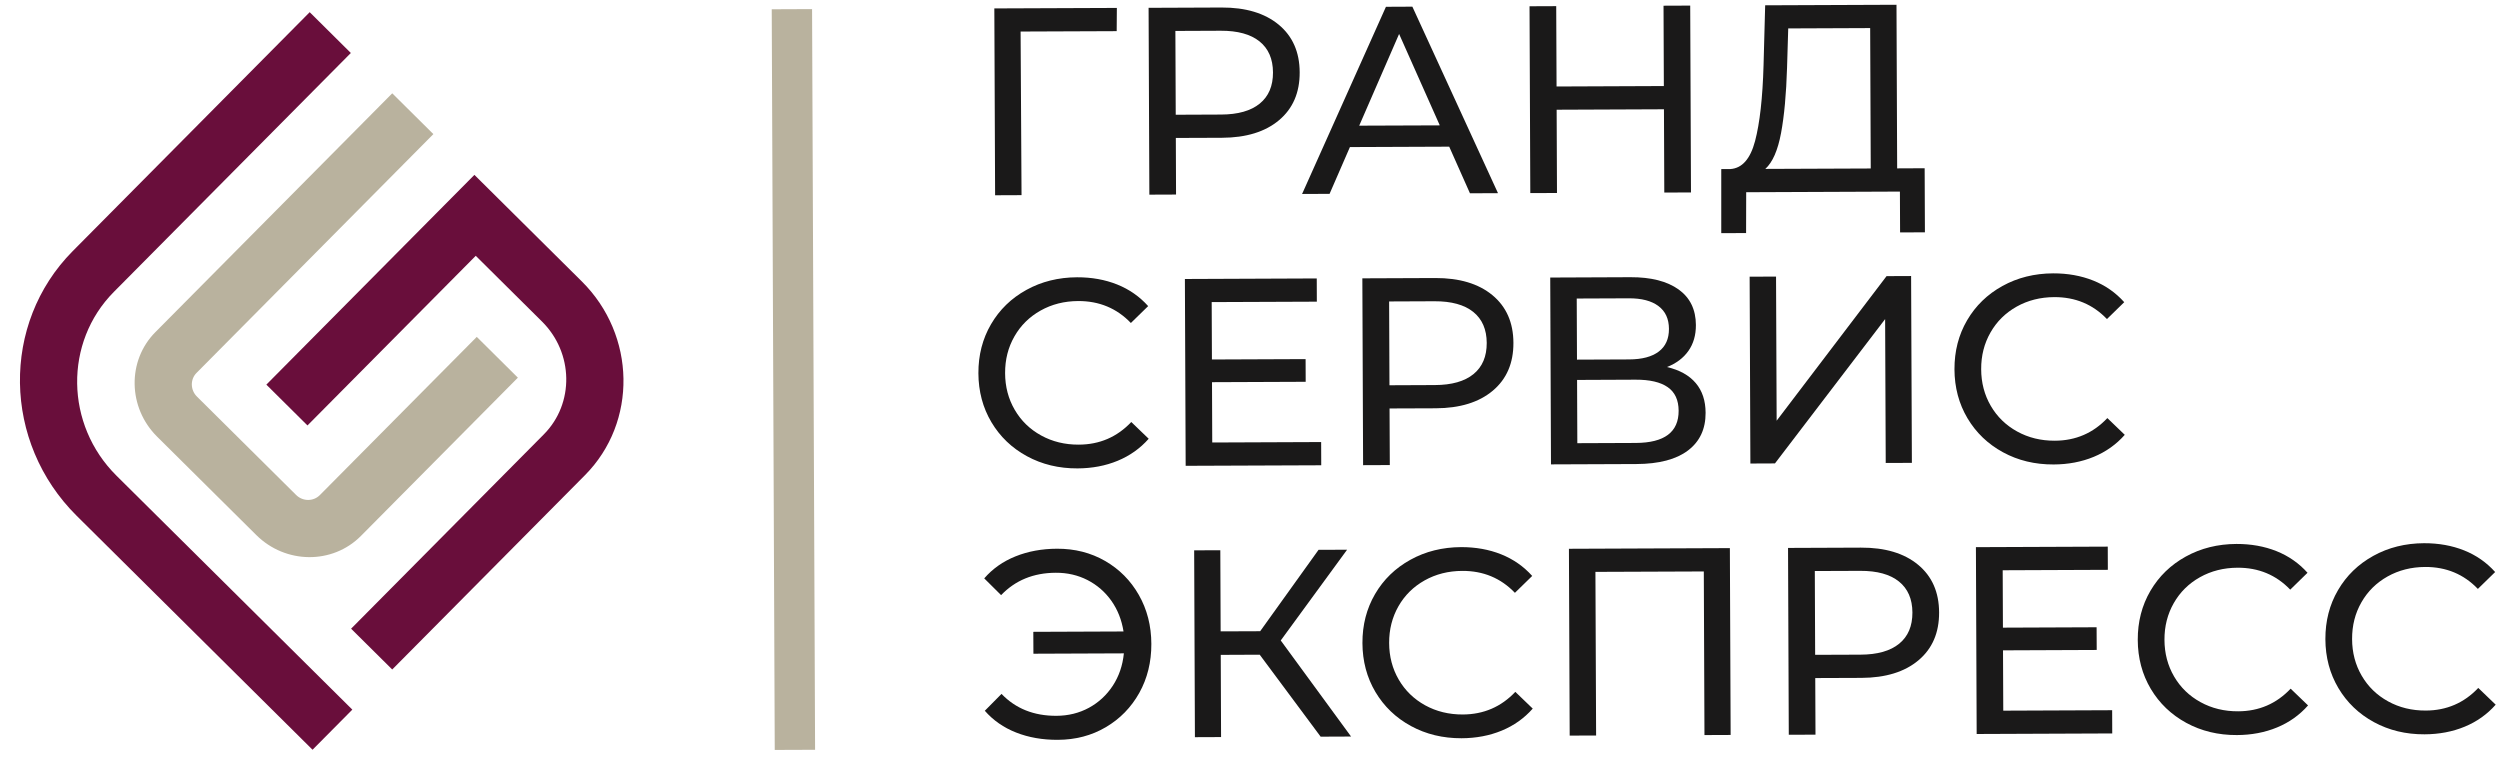 <svg width="117" height="36" viewBox="0 0 117 36" fill="none" xmlns="http://www.w3.org/2000/svg">
<path fill-rule="evenodd" clip-rule="evenodd" d="M24.237 17.675L16.89 25.083C15.563 26.42 13.367 26.402 11.995 25.041L7.353 20.436C5.982 19.075 5.945 16.88 7.273 15.542L18.357 4.367L20.282 6.276L9.197 17.453C8.897 17.755 8.906 18.251 9.216 18.559L13.858 23.164C14.168 23.472 14.664 23.475 14.965 23.174L22.313 15.766L24.237 17.675Z" fill="#B9B29E"/>
<path fill-rule="evenodd" clip-rule="evenodd" d="M61.83 20.688L61.834 21.775L55.489 21.8L55.453 13.057L61.624 13.031L61.628 14.118L56.707 14.138L56.718 16.824L61.102 16.806L61.106 17.868L56.722 17.886L56.733 20.709L61.83 20.688Z" fill="#1A1919"/>
<path fill-rule="evenodd" clip-rule="evenodd" d="M68.96 17.508C69.375 17.169 69.581 16.683 69.579 16.05C69.576 15.417 69.366 14.933 68.948 14.597C68.53 14.262 67.926 14.096 67.135 14.099L65.011 14.108L65.027 18.03L67.151 18.021C67.942 18.018 68.545 17.847 68.96 17.508ZM69.844 13.813C70.496 14.352 70.824 15.096 70.828 16.045C70.832 16.994 70.51 17.741 69.862 18.285C69.215 18.829 68.325 19.103 67.192 19.108L65.031 19.116L65.043 21.765L63.793 21.77L63.758 13.026L67.168 13.012C68.3 13.008 69.192 13.275 69.844 13.813Z" fill="#1A1919"/>
<path fill-rule="evenodd" clip-rule="evenodd" d="M93.74 21.166C93.035 20.782 92.481 20.251 92.078 19.574C91.676 18.897 91.473 18.134 91.469 17.284C91.466 16.435 91.663 15.67 92.06 14.99C92.457 14.31 93.009 13.774 93.715 13.384C94.421 12.994 95.211 12.797 96.086 12.793C96.768 12.791 97.393 12.903 97.961 13.129C98.528 13.356 99.012 13.693 99.414 14.142L98.605 14.932C97.945 14.243 97.123 13.901 96.14 13.905C95.49 13.908 94.904 14.056 94.381 14.349C93.857 14.643 93.448 15.046 93.155 15.56C92.862 16.073 92.716 16.646 92.719 17.279C92.721 17.912 92.871 18.484 93.169 18.995C93.467 19.506 93.879 19.906 94.405 20.195C94.93 20.485 95.518 20.628 96.168 20.625C97.142 20.622 97.961 20.269 98.624 19.566L99.439 20.35C99.041 20.801 98.557 21.145 97.988 21.38C97.419 21.616 96.792 21.735 96.11 21.737C95.235 21.741 94.446 21.551 93.74 21.166Z" fill="#1A1919"/>
<path fill-rule="evenodd" clip-rule="evenodd" d="M51.718 26.252C52.386 26.637 52.913 27.168 53.298 27.844C53.684 28.522 53.88 29.285 53.883 30.134C53.886 30.984 53.697 31.749 53.318 32.429C52.937 33.109 52.414 33.644 51.749 34.034C51.086 34.424 50.337 34.621 49.504 34.624C48.788 34.627 48.138 34.513 47.553 34.282C46.969 34.052 46.481 33.712 46.089 33.264L46.871 32.474C47.532 33.163 48.388 33.504 49.437 33.5C49.995 33.498 50.502 33.373 50.959 33.126C51.416 32.878 51.789 32.533 52.08 32.09C52.368 31.648 52.541 31.144 52.597 30.577L48.364 30.594L48.359 29.57L52.581 29.553C52.495 29.012 52.306 28.534 52.013 28.118C51.719 27.703 51.347 27.38 50.898 27.148C50.447 26.917 49.95 26.802 49.41 26.805C48.368 26.809 47.517 27.158 46.852 27.852L46.062 27.068C46.453 26.617 46.941 26.273 47.526 26.038C48.112 25.802 48.76 25.683 49.468 25.68C50.3 25.677 51.05 25.868 51.718 26.252Z" fill="#1A1919"/>
<path fill-rule="evenodd" clip-rule="evenodd" d="M88.882 30.125C89.297 29.786 89.503 29.3 89.501 28.667C89.498 28.034 89.288 27.55 88.87 27.214C88.452 26.878 87.848 26.712 87.057 26.716L84.933 26.724L84.949 30.646L87.073 30.638C87.864 30.635 88.467 30.464 88.882 30.125ZM89.766 26.43C90.418 26.969 90.746 27.712 90.75 28.662C90.754 29.611 90.432 30.358 89.784 30.902C89.137 31.446 88.247 31.72 87.114 31.725L84.954 31.733L84.965 34.382L83.715 34.387L83.68 25.643L87.09 25.629C88.222 25.624 89.114 25.891 89.766 26.43Z" fill="#1A1919"/>
<path fill-rule="evenodd" clip-rule="evenodd" d="M98.849 33.238L98.853 34.325L92.508 34.351L92.473 25.607L98.643 25.582L98.647 26.668L93.726 26.688L93.737 29.374L98.121 29.356L98.126 30.418L93.741 30.436L93.753 33.259L98.849 33.238Z" fill="#1A1919"/>
<path fill-rule="evenodd" clip-rule="evenodd" d="M102.318 33.83C101.613 33.446 101.059 32.915 100.656 32.238C100.254 31.561 100.051 30.798 100.047 29.948C100.044 29.099 100.241 28.334 100.638 27.654C101.035 26.974 101.587 26.438 102.293 26.048C102.999 25.658 103.789 25.461 104.664 25.457C105.346 25.455 105.971 25.567 106.539 25.793C107.106 26.02 107.59 26.357 107.992 26.806L107.183 27.596C106.523 26.907 105.701 26.565 104.718 26.569C104.069 26.572 103.483 26.72 102.959 27.013C102.435 27.307 102.026 27.71 101.733 28.224C101.44 28.737 101.294 29.31 101.297 29.943C101.299 30.576 101.449 31.148 101.747 31.659C102.045 32.17 102.457 32.57 102.983 32.859C103.508 33.149 104.096 33.292 104.746 33.289C105.72 33.286 106.539 32.932 107.202 32.23L108.017 33.014C107.619 33.465 107.136 33.809 106.566 34.044C105.997 34.28 105.37 34.398 104.688 34.401C103.813 34.405 103.024 34.214 102.318 33.83Z" fill="#1A1919"/>
<path fill-rule="evenodd" clip-rule="evenodd" d="M16.489 33.211L14.627 35.088L3.589 24.14C0.122 20.701 0.039 15.143 3.404 11.751L14.494 0.57L16.419 2.48L5.328 13.661C2.991 16.018 3.046 19.876 5.451 22.262L16.489 33.211Z" fill="#690E3B"/>
<path fill-rule="evenodd" clip-rule="evenodd" d="M27.378 22.237L18.356 31.332L16.431 29.423L25.453 20.327C26.885 18.883 26.845 16.515 25.365 15.047L22.265 11.972L14.39 19.911L12.465 18.001L22.202 8.184L27.228 13.169C29.769 15.691 29.837 19.758 27.378 22.237Z" fill="#690E3B"/>
<path fill-rule="evenodd" clip-rule="evenodd" d="M58.957 4.848C59.372 4.509 59.578 4.023 59.576 3.39C59.573 2.757 59.363 2.273 58.945 1.937C58.527 1.602 57.923 1.436 57.132 1.439L55.008 1.448L55.024 5.37L57.147 5.361C57.938 5.358 58.542 5.187 58.957 4.848ZM59.841 1.153C60.493 1.692 60.821 2.436 60.825 3.385C60.829 4.334 60.507 5.081 59.859 5.625C59.212 6.169 58.322 6.443 57.189 6.448L55.029 6.456L55.039 9.105L53.79 9.11L53.754 0.366L57.165 0.352C58.297 0.347 59.189 0.615 59.841 1.153Z" fill="#1A1919"/>
<path fill-rule="evenodd" clip-rule="evenodd" d="M66.033 33.978C65.327 33.594 64.774 33.063 64.371 32.386C63.969 31.709 63.766 30.945 63.762 30.096C63.759 29.247 63.956 28.483 64.353 27.802C64.749 27.122 65.301 26.587 66.008 26.197C66.714 25.806 67.504 25.61 68.379 25.605C69.061 25.604 69.686 25.715 70.254 25.942C70.821 26.169 71.305 26.506 71.707 26.954L70.898 27.744C70.237 27.055 69.415 26.713 68.433 26.718C67.783 26.721 67.197 26.869 66.674 27.162C66.15 27.456 65.741 27.858 65.448 28.372C65.155 28.886 65.009 29.459 65.012 30.091C65.014 30.724 65.164 31.297 65.462 31.808C65.76 32.319 66.172 32.718 66.697 33.008C67.223 33.297 67.811 33.441 68.46 33.438C69.435 33.434 70.253 33.081 70.917 32.379L71.732 33.163C71.334 33.614 70.85 33.958 70.281 34.193C69.711 34.428 69.085 34.547 68.402 34.55C67.528 34.553 66.738 34.362 66.033 33.978Z" fill="#1A1919"/>
<path fill-rule="evenodd" clip-rule="evenodd" d="M111.099 33.795C110.393 33.411 109.84 32.88 109.437 32.203C109.035 31.526 108.832 30.763 108.828 29.913C108.825 29.064 109.021 28.299 109.419 27.619C109.815 26.939 110.367 26.403 111.074 26.013C111.78 25.623 112.57 25.426 113.444 25.422C114.127 25.42 114.752 25.532 115.32 25.758C115.887 25.985 116.371 26.322 116.773 26.771L115.964 27.561C115.303 26.872 114.481 26.53 113.499 26.534C112.849 26.537 112.263 26.685 111.74 26.978C111.216 27.272 110.807 27.675 110.514 28.189C110.22 28.702 110.075 29.275 110.078 29.908C110.08 30.541 110.23 31.113 110.528 31.624C110.826 32.135 111.237 32.535 111.763 32.824C112.289 33.114 112.877 33.257 113.526 33.254C114.5 33.251 115.319 32.898 115.983 32.195L116.798 32.979C116.4 33.43 115.916 33.774 115.347 34.009C114.777 34.245 114.151 34.363 113.468 34.366C112.594 34.37 111.804 34.179 111.099 33.795Z" fill="#1A1919"/>
<path fill-rule="evenodd" clip-rule="evenodd" d="M52.261 1.458L47.764 1.476L47.808 9.133L46.571 9.138L46.535 0.394L52.269 0.371L52.261 1.458Z" fill="#1A1919"/>
<path fill-rule="evenodd" clip-rule="evenodd" d="M67.382 5.867L65.478 1.589L63.611 5.881L67.382 5.867ZM67.823 6.864L63.176 6.883L62.224 9.072L60.938 9.078L64.862 0.318L66.099 0.312L70.106 9.04L68.794 9.046L67.823 6.864Z" fill="#1A1919"/>
<path fill-rule="evenodd" clip-rule="evenodd" d="M79.102 0.262L79.138 9.006L77.889 9.012L77.873 5.114L72.851 5.135L72.867 9.032L71.618 9.037L71.582 0.293L72.831 0.288L72.847 4.048L77.868 4.027L77.853 0.267L79.102 0.262Z" fill="#1A1919"/>
<path fill-rule="evenodd" clip-rule="evenodd" d="M83.353 6.228C83.202 7.037 82.957 7.596 82.617 7.905L87.551 7.885L87.524 1.314L83.689 1.33L83.634 3.166C83.597 4.399 83.503 5.42 83.353 6.228ZM90.074 7.874L90.086 10.873L88.924 10.877L88.916 8.966L81.722 8.996L81.717 10.907L80.555 10.912V7.914L80.98 7.912C81.53 7.876 81.915 7.439 82.137 6.602C82.358 5.764 82.491 4.582 82.534 3.059L82.61 0.248L88.756 0.223L88.787 7.88L90.074 7.874Z" fill="#1A1919"/>
<path fill-rule="evenodd" clip-rule="evenodd" d="M48.06 21.35C47.354 20.966 46.801 20.435 46.398 19.758C45.996 19.081 45.793 18.318 45.789 17.468C45.786 16.619 45.983 15.854 46.38 15.174C46.777 14.494 47.328 13.958 48.035 13.568C48.741 13.178 49.531 12.981 50.406 12.977C51.088 12.975 51.713 13.087 52.281 13.313C52.848 13.54 53.332 13.877 53.734 14.326L52.925 15.116C52.264 14.427 51.442 14.085 50.46 14.089C49.81 14.092 49.224 14.24 48.701 14.533C48.177 14.827 47.768 15.23 47.475 15.744C47.181 16.257 47.036 16.83 47.039 17.463C47.041 18.096 47.191 18.668 47.489 19.179C47.787 19.69 48.198 20.09 48.724 20.379C49.25 20.669 49.838 20.812 50.487 20.809C51.461 20.806 52.28 20.452 52.944 19.75L53.759 20.534C53.361 20.985 52.877 21.329 52.308 21.564C51.738 21.8 51.112 21.918 50.429 21.921C49.555 21.925 48.765 21.734 48.06 21.35Z" fill="#1A1919"/>
<path fill-rule="evenodd" clip-rule="evenodd" d="M78.56 19.223C78.558 18.723 78.388 18.355 78.049 18.119C77.711 17.883 77.209 17.766 76.543 17.769L73.807 17.781L73.819 20.741L76.555 20.73C77.895 20.724 78.564 20.222 78.56 19.223ZM73.803 16.831L76.239 16.821C76.847 16.819 77.311 16.696 77.63 16.453C77.95 16.211 78.109 15.856 78.107 15.39C78.105 14.923 77.941 14.568 77.616 14.324C77.29 14.079 76.827 13.958 76.227 13.961L73.791 13.971L73.803 16.831ZM79.36 17.927C79.666 18.287 79.82 18.751 79.822 19.318C79.825 20.076 79.55 20.664 78.998 21.082C78.446 21.501 77.641 21.712 76.584 21.717L72.586 21.733L72.551 12.989L76.311 12.973C77.268 12.97 78.017 13.161 78.556 13.545C79.094 13.931 79.365 14.485 79.368 15.21C79.37 15.684 79.253 16.089 79.017 16.423C78.781 16.757 78.447 17.008 78.015 17.177C78.606 17.316 79.055 17.566 79.36 17.927Z" fill="#1A1919"/>
<path fill-rule="evenodd" clip-rule="evenodd" d="M81.883 12.949L83.119 12.944L83.147 19.689L88.291 12.923L89.44 12.918L89.476 21.662L88.252 21.667L88.224 14.934L83.068 21.688L81.918 21.693L81.883 12.949Z" fill="#1A1919"/>
<path fill-rule="evenodd" clip-rule="evenodd" d="M58.955 30.64L57.131 30.648L57.146 34.495L55.922 34.5L55.887 25.756L57.111 25.751L57.126 29.548L58.976 29.541L61.708 25.732L63.044 25.727L59.939 29.974L63.23 34.47L61.806 34.476L58.955 30.64Z" fill="#1A1919"/>
<path fill-rule="evenodd" clip-rule="evenodd" d="M80.958 25.652L80.994 34.396L79.769 34.401L79.738 26.744L74.666 26.764L74.698 34.422L73.461 34.426L73.426 25.683L80.958 25.652Z" fill="#1A1919"/>
<path fill-rule="evenodd" clip-rule="evenodd" d="M38.146 35.09L36.258 35.097L36.117 0.434L38.005 0.426L38.146 35.09Z" fill="#B9B29E"/>
</svg>

